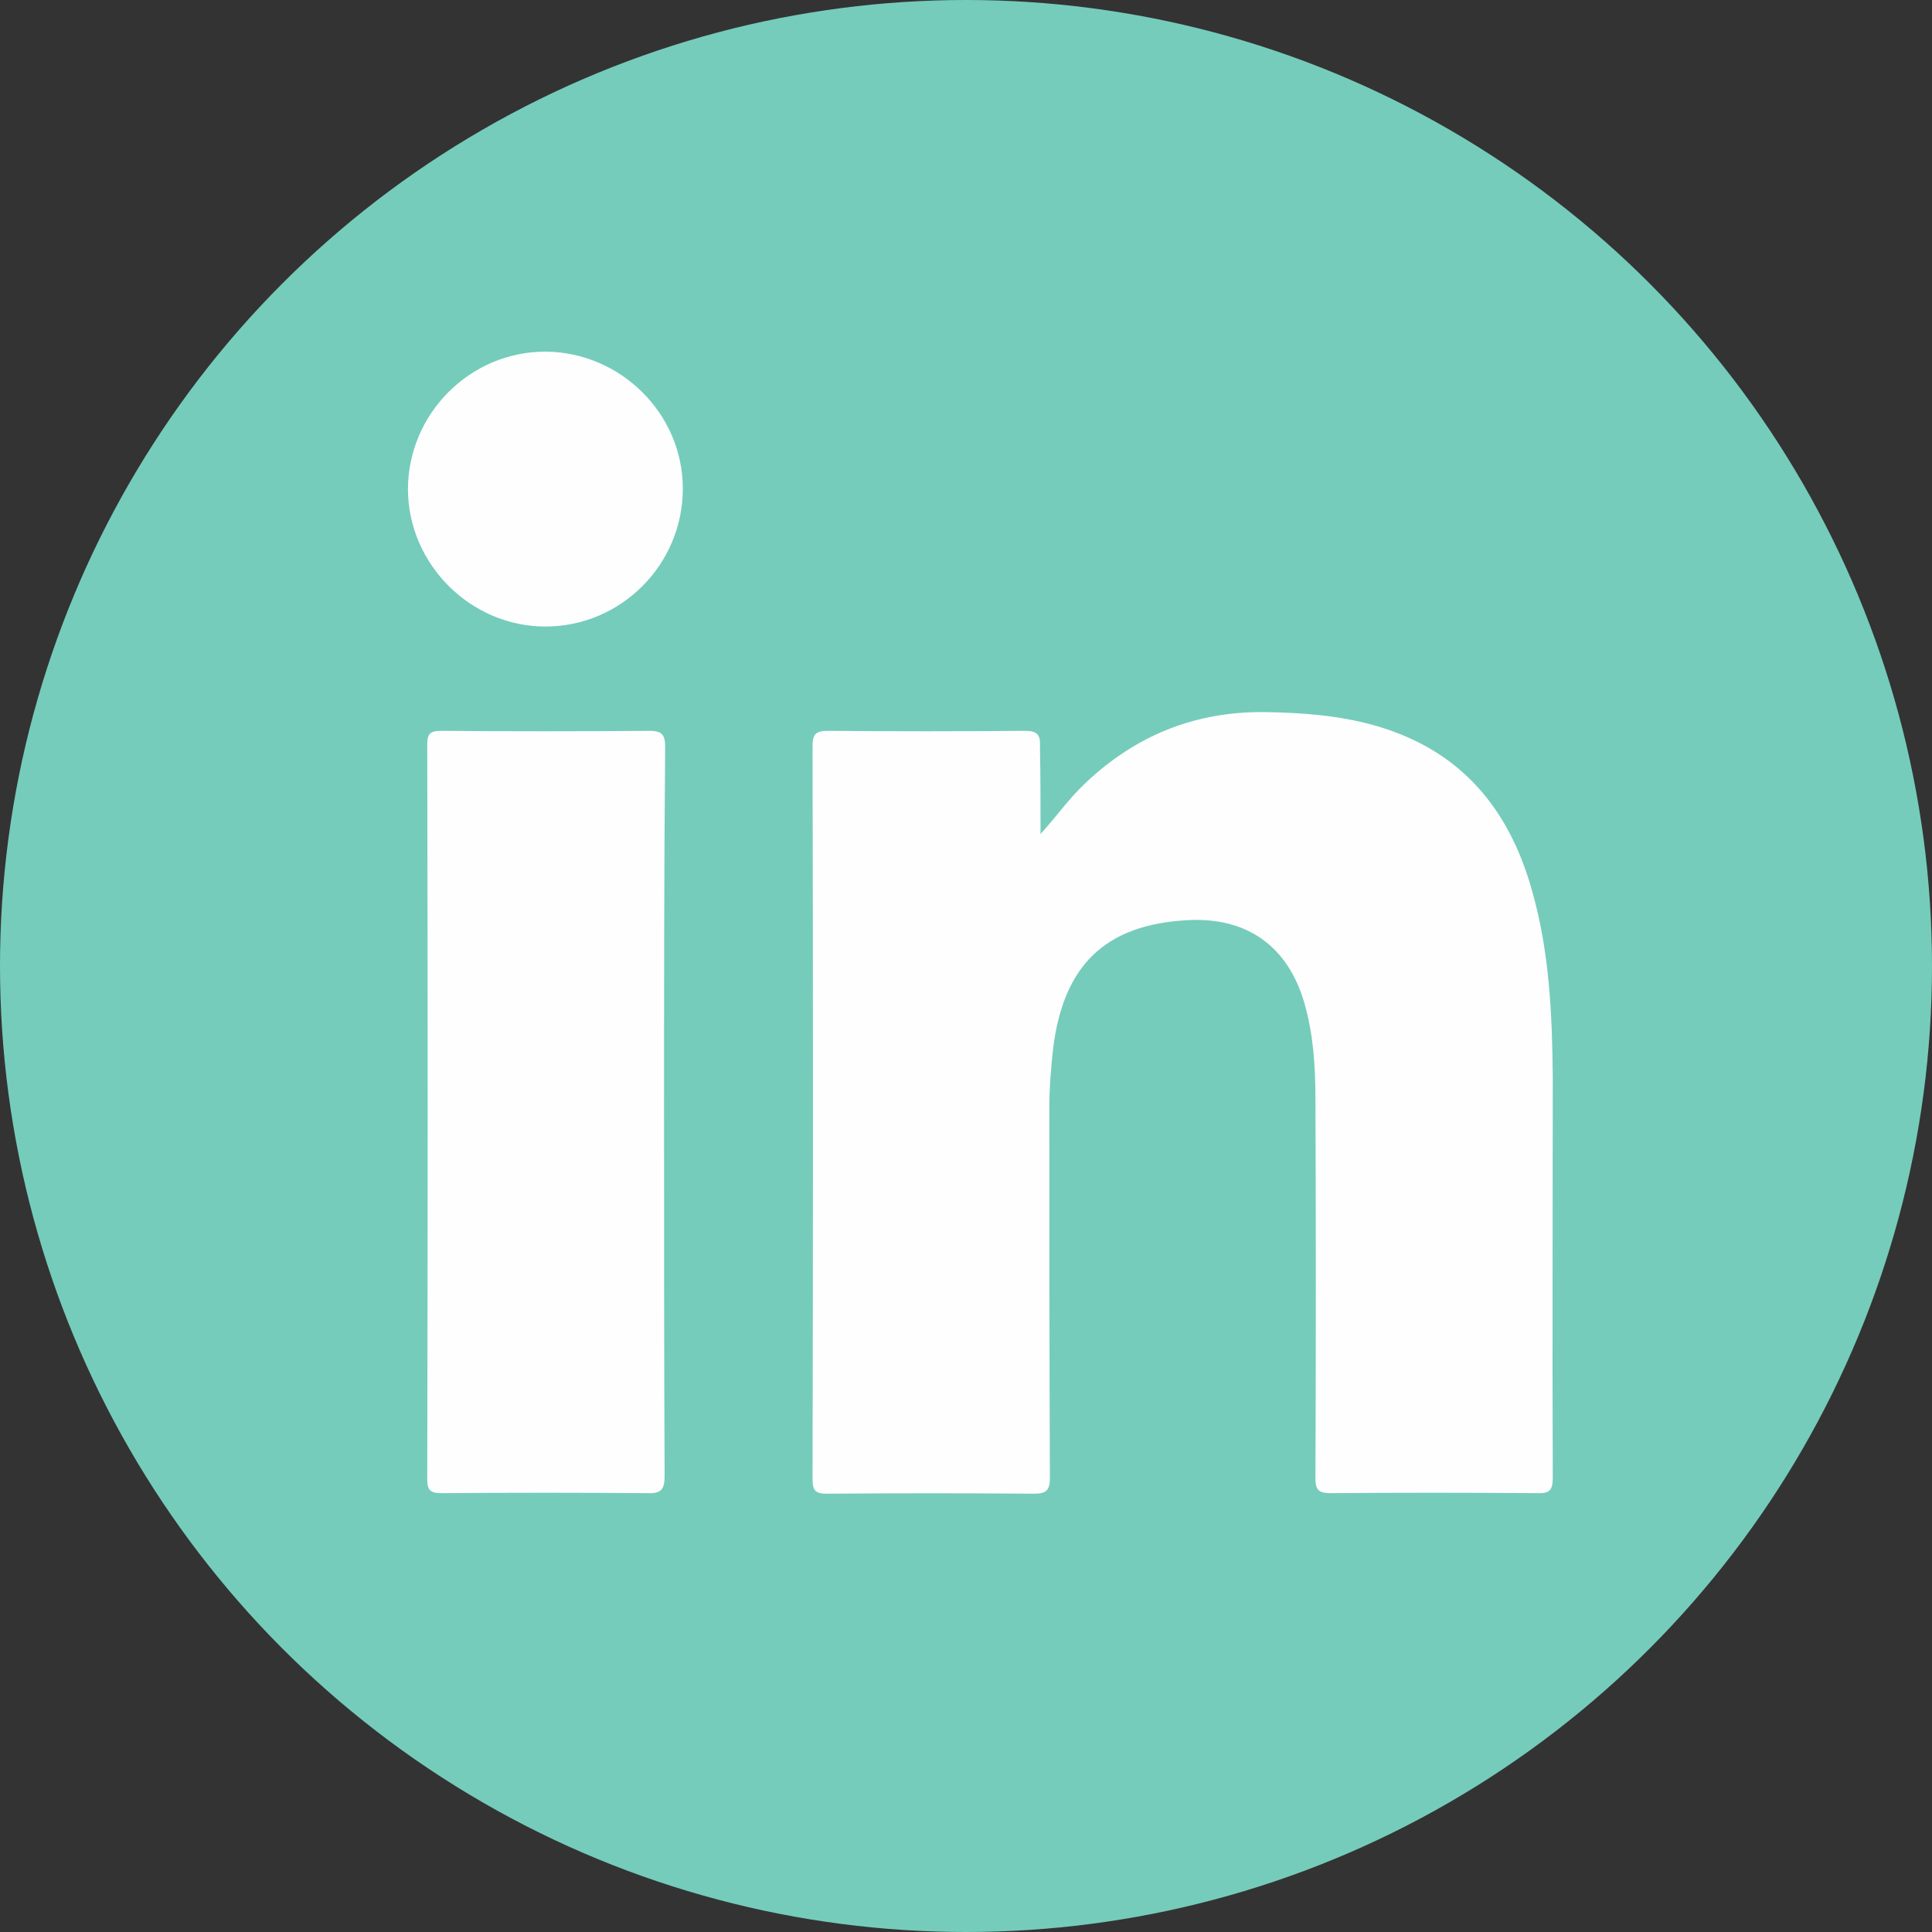 <?xml version="1.0" encoding="utf-8"?>
<!-- Generator: Adobe Illustrator 25.0.1, SVG Export Plug-In . SVG Version: 6.00 Build 0)  -->
<svg version="1.1" xmlns="http://www.w3.org/2000/svg" xmlns:xlink="http://www.w3.org/1999/xlink" x="0px" y="0px"
	 viewBox="0 0 35 35" style="enable-background:new 0 0 35 35;" xml:space="preserve">
<rect x="0" y="0" width="35" height="35" fill="#333333" stroke="none"/>
<style type="text/css">
	.st0{fill:#F7F6F5;}
	.st1{fill:#5C5D5E;}
	.st2{fill:#FFFFFF;}
	.st3{fill:#FFC4BA;}
	.st4{fill:#010201;}
	.st5{fill-rule:evenodd;clip-rule:evenodd;fill:#FFFFFF;}
	.st6{fill-rule:evenodd;clip-rule:evenodd;fill:#010201;}
	.st7{fill:#FEFEFE;}
	.st8{fill:#75CCBB;}
	.st9{fill-rule:evenodd;clip-rule:evenodd;}
	.st10{fill:url(#SVGID_1_);}
</style>
<g id="Background">
</g>
<g id="Graphic_Elements">
	<g>
		<circle class="st8" cx="17.5" cy="17.5" r="17.5"/>
		<g>
			<g>
				<path class="st7" d="M18.85,15.11c0.29-0.32,0.52-0.65,0.82-0.93c0.91-0.86,1.98-1.29,3.23-1.28c0.69,0.01,1.37,0.06,2.03,0.25
					c1.52,0.44,2.4,1.48,2.82,2.97c0.32,1.11,0.37,2.26,0.38,3.4c0,2.42-0.01,4.83,0,7.25c0,0.23-0.06,0.29-0.29,0.28
					c-1.25-0.01-2.49-0.01-3.74,0c-0.22,0-0.27-0.07-0.27-0.27c0.01-2.3,0.01-4.6,0-6.9c0-0.58-0.04-1.15-0.2-1.71
					c-0.3-1.03-1.04-1.56-2.12-1.5c-1.48,0.08-2.24,0.81-2.43,2.31c-0.04,0.36-0.07,0.72-0.07,1.08c0,2.24,0,4.47,0.01,6.71
					c0,0.22-0.06,0.29-0.28,0.29c-1.25-0.01-2.51-0.01-3.76,0c-0.2,0-0.26-0.05-0.26-0.26c0.01-4.43,0.01-8.86,0-13.29
					c0-0.22,0.07-0.27,0.28-0.27c1.19,0.01,2.38,0.01,3.57,0c0.22,0,0.28,0.07,0.27,0.28C18.85,14.05,18.85,14.58,18.85,15.11z"/>
				<path class="st7" d="M12.03,20.17c0,2.19,0,4.38,0.01,6.57c0,0.24-0.06,0.32-0.31,0.31c-1.24-0.01-2.49-0.01-3.73,0
					c-0.2,0-0.26-0.05-0.26-0.25c0.01-4.44,0.01-8.87,0-13.31c0-0.18,0.04-0.25,0.24-0.25c1.26,0.01,2.53,0.01,3.79,0
					c0.24,0,0.28,0.09,0.28,0.3C12.03,15.76,12.03,17.97,12.03,20.17z"/>
				<path class="st7" d="M12.37,8.85c0,1.38-1.12,2.5-2.49,2.5c-1.35,0-2.48-1.12-2.49-2.48c0-1.37,1.12-2.5,2.49-2.5
					C11.25,6.38,12.37,7.5,12.37,8.85z"/>
			</g>
		</g>
	</g>
</g>
</svg>
